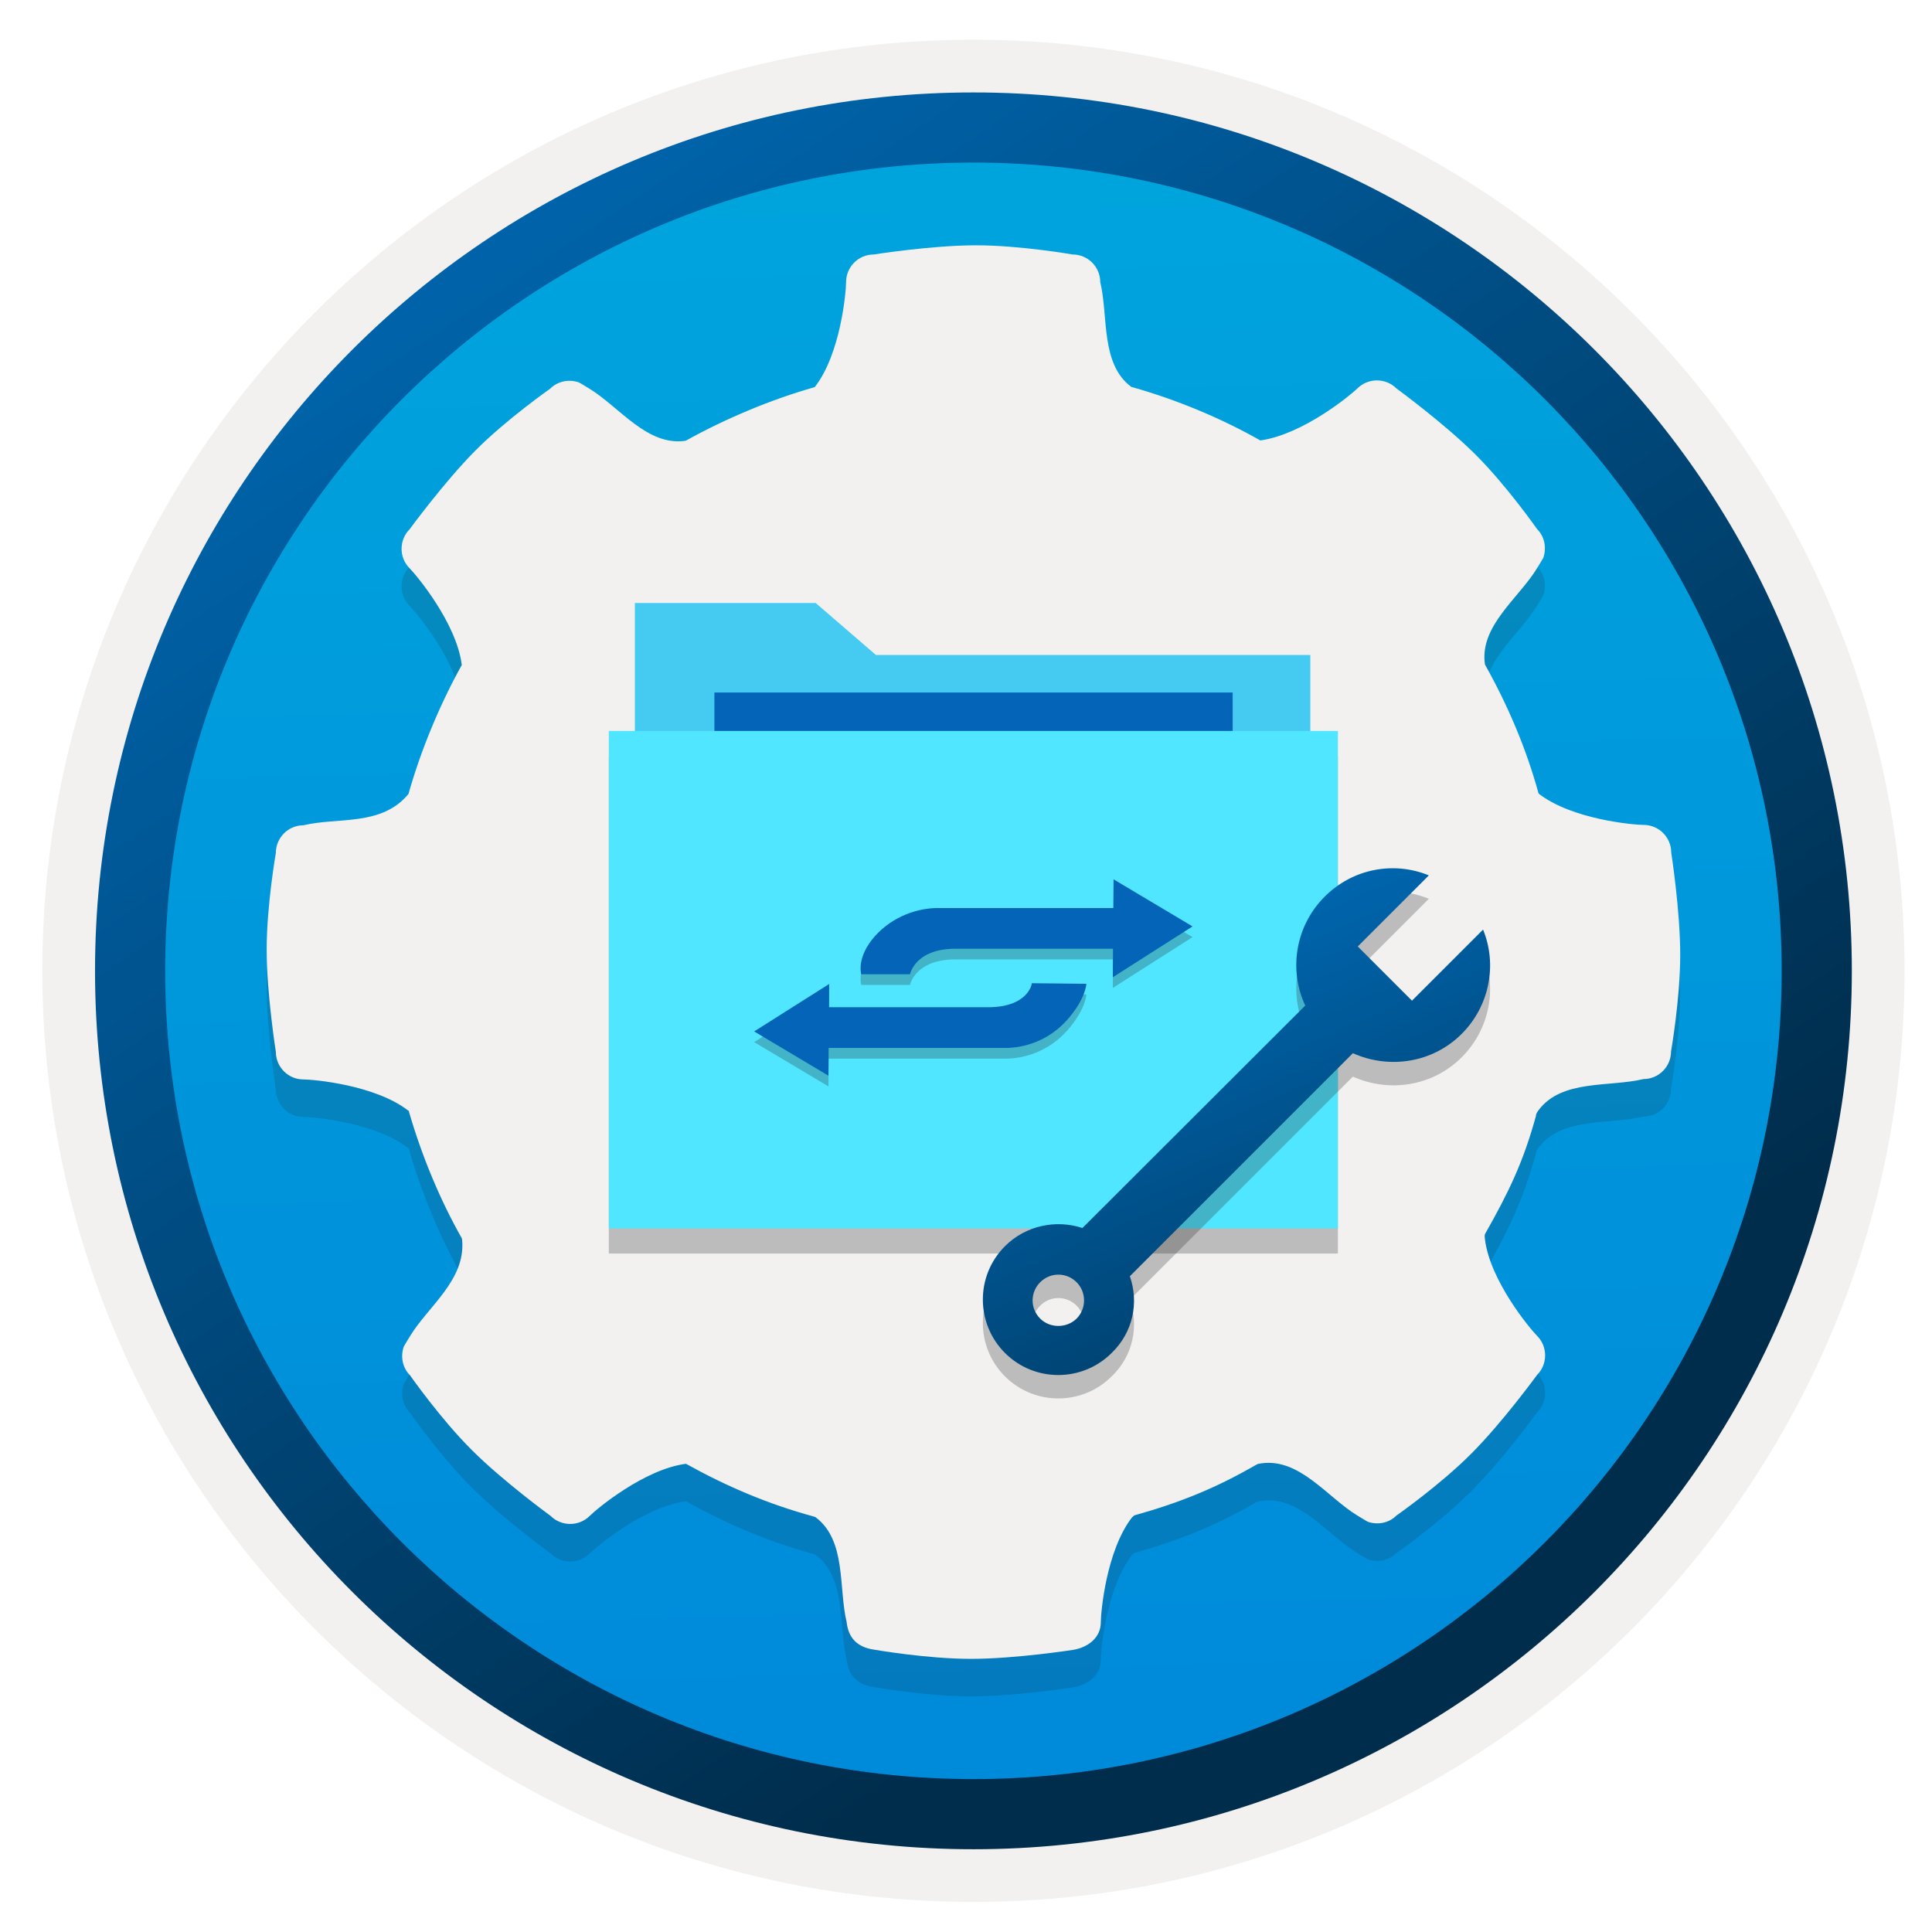 <svg width="103" height="103" viewBox="0 0 103 103" fill="none" xmlns="http://www.w3.org/2000/svg">
<path d="M51.897 98.567C26.047 98.567 5.087 77.617 5.087 51.757C5.087 25.897 26.047 4.947 51.897 4.947C77.747 4.947 98.707 25.907 98.707 51.757C98.707 77.607 77.747 98.567 51.897 98.567Z" fill="url(#paint0_linear)"/>
<path fill-rule="evenodd" clip-rule="evenodd" d="M97.797 51.757C97.797 77.107 77.247 97.657 51.897 97.657C26.547 97.657 5.997 77.107 5.997 51.757C5.997 26.407 26.547 5.857 51.897 5.857C77.247 5.857 97.797 26.407 97.797 51.757ZM51.897 2.117C79.317 2.117 101.537 24.337 101.537 51.757C101.537 79.177 79.307 101.397 51.897 101.397C24.477 101.397 2.257 79.167 2.257 51.757C2.257 24.337 24.477 2.117 51.897 2.117Z" fill="#F2F1F0"/>
<path fill-rule="evenodd" clip-rule="evenodd" d="M94.986 51.758C94.986 75.558 75.696 94.848 51.896 94.848C28.096 94.848 8.806 75.558 8.806 51.758C8.806 27.958 28.096 8.668 51.896 8.668C75.696 8.668 94.986 27.958 94.986 51.758ZM51.896 4.928C77.756 4.928 98.726 25.898 98.726 51.758C98.726 77.618 77.756 98.588 51.896 98.588C26.036 98.588 5.066 77.618 5.066 51.758C5.066 25.898 26.026 4.928 51.896 4.928Z" fill="url(#paint1_linear)"/>
<path opacity="0.15" d="M89.097 47.448C89.097 46.638 88.437 45.978 87.627 45.978C87.097 45.978 83.797 45.688 82.027 44.308C82.027 44.308 82.037 44.288 82.027 44.308C81.357 41.868 80.377 39.588 79.167 37.428C78.857 35.378 80.977 33.888 81.947 32.288C82.117 32.008 82.217 31.848 82.277 31.738C82.457 31.218 82.357 30.618 81.947 30.208C81.947 30.208 80.317 27.878 78.647 26.218C76.977 24.558 74.447 22.708 74.447 22.708C73.877 22.138 72.937 22.138 72.367 22.708C71.987 23.078 69.477 25.148 67.217 25.478C67.187 25.478 67.187 25.478 67.187 25.478C65.087 24.288 62.727 23.308 60.357 22.638H60.327C58.657 21.408 59.097 18.858 58.657 17.038C58.657 16.228 57.997 15.568 57.187 15.568C57.187 15.568 54.387 15.078 52.027 15.078C49.667 15.078 46.577 15.568 46.577 15.568C45.767 15.568 45.107 16.228 45.107 17.038C45.107 17.568 44.817 20.868 43.437 22.638C41.097 23.298 38.637 24.338 36.557 25.498C34.507 25.808 33.017 23.688 31.417 22.718C31.137 22.548 30.977 22.448 30.867 22.388C30.347 22.208 29.747 22.308 29.337 22.718C29.337 22.718 27.007 24.348 25.347 26.018C23.687 27.688 21.837 30.218 21.837 30.218C21.267 30.788 21.267 31.728 21.837 32.298C22.207 32.668 24.337 35.218 24.617 37.438V37.458C23.457 39.538 22.437 41.988 21.777 44.328C21.777 44.328 21.807 44.288 21.777 44.328C20.347 46.068 17.997 45.558 16.177 45.998C15.367 45.998 14.707 46.658 14.707 47.468C14.707 47.468 14.217 50.268 14.217 52.628C14.217 54.988 14.707 58.078 14.707 58.078C14.707 58.888 15.367 59.548 16.177 59.548C16.707 59.548 20.007 59.838 21.777 61.218C21.817 61.198 21.797 61.248 21.797 61.248C22.477 63.598 23.447 65.948 24.627 68.028C24.607 68.058 24.627 68.028 24.637 68.098C24.837 70.238 22.827 71.638 21.857 73.238C21.687 73.518 21.587 73.678 21.527 73.788C21.347 74.308 21.447 74.908 21.857 75.318C21.857 75.318 23.487 77.648 25.157 79.308C26.827 80.978 29.357 82.818 29.357 82.818C29.927 83.388 30.867 83.388 31.437 82.818C31.807 82.448 34.357 80.318 36.577 80.038C36.577 80.038 36.567 80.048 36.607 80.058C38.747 81.248 40.957 82.188 43.377 82.848C43.397 82.858 43.467 82.878 43.467 82.878C45.137 84.108 44.697 86.658 45.137 88.478C45.227 89.298 45.677 89.818 46.607 89.948C46.607 89.948 49.407 90.438 51.767 90.438C54.127 90.438 57.217 89.958 57.217 89.958C58.027 89.818 58.687 89.298 58.687 88.488C58.687 87.958 58.977 84.658 60.357 82.888C60.357 82.888 60.417 82.838 60.477 82.788C62.937 82.098 64.807 81.338 66.977 80.088C67.087 80.048 66.967 80.058 67.227 80.018C69.277 79.708 70.767 81.828 72.367 82.798C72.647 82.968 72.807 83.068 72.917 83.128C73.437 83.308 74.037 83.208 74.447 82.798C74.447 82.798 76.777 81.168 78.437 79.498C80.107 77.828 81.947 75.298 81.947 75.298C82.517 74.728 82.517 73.788 81.947 73.218C81.577 72.848 79.447 70.298 79.167 68.078C79.137 67.848 79.157 67.818 79.187 67.758C80.427 65.568 81.207 63.968 81.887 61.488C81.887 61.488 81.857 61.408 82.017 61.198C83.247 59.528 85.797 59.968 87.617 59.528C88.427 59.528 89.087 58.868 89.087 58.058C89.087 58.058 89.577 55.258 89.577 52.898C89.577 50.538 89.097 47.448 89.097 47.448Z" fill="#1F1D20"/>
<path d="M89.097 45.448C89.097 44.638 88.437 43.978 87.627 43.978C87.097 43.978 83.797 43.688 82.027 42.308C82.027 42.308 82.037 42.288 82.027 42.308C81.357 39.868 80.377 37.588 79.167 35.428C78.857 33.378 80.977 31.888 81.947 30.288C82.117 30.008 82.217 29.848 82.277 29.738C82.457 29.218 82.357 28.618 81.947 28.208C81.947 28.208 80.317 25.878 78.647 24.218C76.977 22.558 74.447 20.708 74.447 20.708C73.877 20.138 72.937 20.138 72.367 20.708C71.987 21.078 69.477 23.148 67.217 23.478C67.187 23.478 67.187 23.478 67.187 23.478C65.087 22.288 62.727 21.308 60.357 20.638H60.327C58.657 19.408 59.097 16.858 58.657 15.038C58.657 14.228 57.997 13.568 57.187 13.568C57.187 13.568 54.387 13.078 52.027 13.078C49.667 13.078 46.577 13.568 46.577 13.568C45.767 13.568 45.107 14.228 45.107 15.038C45.107 15.568 44.817 18.868 43.437 20.638C41.097 21.298 38.637 22.338 36.557 23.498C34.507 23.808 33.017 21.688 31.417 20.718C31.137 20.548 30.977 20.448 30.867 20.388C30.347 20.208 29.747 20.308 29.337 20.718C29.337 20.718 27.007 22.348 25.347 24.018C23.687 25.688 21.837 28.218 21.837 28.218C21.267 28.788 21.267 29.728 21.837 30.298C22.207 30.668 24.337 33.218 24.617 35.438V35.458C23.457 37.538 22.437 39.988 21.777 42.328C21.777 42.328 21.807 42.288 21.777 42.328C20.347 44.068 17.997 43.558 16.177 43.998C15.367 43.998 14.707 44.658 14.707 45.468C14.707 45.468 14.217 48.268 14.217 50.628C14.217 52.988 14.707 56.078 14.707 56.078C14.707 56.888 15.367 57.548 16.177 57.548C16.707 57.548 20.007 57.838 21.777 59.218C21.817 59.198 21.797 59.248 21.797 59.248C22.477 61.598 23.447 63.948 24.627 66.028C24.607 66.058 24.627 66.028 24.637 66.098C24.837 68.238 22.827 69.638 21.857 71.238C21.687 71.518 21.587 71.678 21.527 71.788C21.347 72.308 21.447 72.908 21.857 73.318C21.857 73.318 23.487 75.648 25.157 77.308C26.827 78.978 29.357 80.818 29.357 80.818C29.927 81.388 30.867 81.388 31.437 80.818C31.807 80.448 34.357 78.318 36.577 78.038C36.577 78.038 36.567 78.048 36.607 78.058C38.747 79.248 40.957 80.188 43.377 80.848C43.397 80.858 43.467 80.878 43.467 80.878C45.137 82.108 44.697 84.658 45.137 86.478C45.227 87.298 45.677 87.818 46.607 87.948C46.607 87.948 49.407 88.438 51.767 88.438C54.127 88.438 57.217 87.958 57.217 87.958C58.027 87.818 58.687 87.298 58.687 86.488C58.687 85.958 58.977 82.658 60.357 80.888C60.357 80.888 60.417 80.838 60.477 80.788C62.937 80.098 64.807 79.338 66.977 78.088C67.087 78.048 66.967 78.058 67.227 78.018C69.277 77.708 70.767 79.828 72.367 80.798C72.647 80.968 72.807 81.068 72.917 81.128C73.437 81.308 74.037 81.208 74.447 80.798C74.447 80.798 76.777 79.168 78.437 77.498C80.107 75.828 81.947 73.298 81.947 73.298C82.517 72.728 82.517 71.788 81.947 71.218C81.577 70.848 79.447 68.298 79.167 66.078C79.137 65.848 79.157 65.818 79.187 65.758C80.427 63.568 81.207 61.968 81.887 59.488C81.887 59.488 81.857 59.408 82.017 59.198C83.247 57.528 85.797 57.968 87.617 57.528C88.427 57.528 89.087 56.868 89.087 56.058C89.087 56.058 89.577 53.258 89.577 50.898C89.577 48.538 89.097 45.448 89.097 45.448Z" fill="#F2F1F0"/>
<path d="M69.847 41.078H33.847V32.148H43.487L46.697 34.918H69.857V41.078H69.847Z" fill="#45CAF2"/>
<path opacity="0.25" d="M71.337 40.309H32.457V66.829H71.327V40.309H71.337Z" fill="#1F1D21"/>
<path d="M65.727 36.92H38.087V39.129H65.717V36.92H65.727Z" fill="#0364B8"/>
<path d="M71.337 38.969H32.457V65.489H71.327V38.969H71.337Z" fill="#50E6FF"/>
<path opacity="0.25" d="M63.577 49.959L59.367 47.449L59.357 48.979C57.927 48.979 50.897 48.979 49.997 48.979C48.997 48.979 47.627 49.369 46.627 50.499C45.637 51.629 45.917 52.509 45.917 52.509H48.517C48.517 52.509 48.777 51.149 50.937 51.149C52.687 51.149 57.557 51.149 59.337 51.149L59.327 52.669L63.577 49.959Z" fill="#1F1D21"/>
<path opacity="0.25" d="M52.677 54.268C50.897 54.268 45.907 54.268 44.197 54.268L44.207 53.028L40.207 55.558L44.167 57.918L44.177 56.438C45.417 56.438 52.697 56.438 53.607 56.438C54.607 56.438 55.907 56.058 56.907 54.928C57.897 53.798 57.917 53.018 57.917 53.018L55.007 52.988C55.027 52.988 54.837 54.268 52.677 54.268Z" fill="#1F1D21"/>
<path d="M63.577 49.389L59.367 46.879L59.357 48.409C57.927 48.409 50.897 48.409 49.997 48.409C48.997 48.409 47.627 48.799 46.627 49.929C45.637 51.059 45.917 51.939 45.917 51.939H48.517C48.517 51.939 48.777 50.579 50.937 50.579C52.687 50.579 57.557 50.579 59.337 50.579L59.327 52.099L63.577 49.389Z" fill="#0364B8"/>
<path d="M52.677 53.698C50.897 53.698 45.907 53.698 44.197 53.698L44.207 52.458L40.207 54.988L44.167 57.348L44.177 55.868C45.417 55.868 52.697 55.868 53.607 55.868C54.607 55.868 55.907 55.488 56.907 54.358C57.897 53.228 57.917 52.448 57.917 52.448L55.007 52.418C55.027 52.418 54.837 53.698 52.677 53.698Z" fill="#0364B8"/>
<path opacity="0.25" d="M60.236 69.287L72.126 57.397C74.046 58.257 76.366 57.927 77.926 56.367C79.426 54.867 79.826 52.657 79.066 50.807L75.276 54.597L72.386 51.707L76.176 47.917C74.326 47.157 72.126 47.537 70.616 49.057C69.056 50.617 68.696 52.957 69.586 54.857L57.706 66.717C56.316 66.257 54.696 66.567 53.576 67.687C51.996 69.267 52.016 71.817 53.576 73.377C55.156 74.957 57.706 74.937 59.266 73.377C60.406 72.287 60.726 70.707 60.236 69.287ZM55.456 71.547C54.906 70.997 54.926 70.137 55.456 69.607C56.006 69.057 56.866 69.077 57.396 69.607C57.926 70.137 57.926 71.017 57.396 71.547C56.866 72.077 55.976 72.077 55.456 71.547Z" fill="#1F1D21"/>
<path d="M60.236 68.039L72.126 56.149C74.046 57.009 76.366 56.679 77.926 55.119C79.426 53.619 79.826 51.409 79.066 49.559L75.276 53.349L72.386 50.459L76.176 46.669C74.326 45.909 72.126 46.289 70.616 47.809C69.056 49.369 68.696 51.709 69.586 53.609L57.706 65.469C56.316 65.009 54.696 65.319 53.576 66.439C51.996 68.019 52.016 70.569 53.576 72.129C55.156 73.709 57.706 73.689 59.266 72.129C60.406 71.029 60.726 69.449 60.236 68.039ZM55.456 70.299C54.906 69.749 54.926 68.889 55.456 68.359C56.006 67.809 56.866 67.829 57.396 68.359C57.926 68.889 57.926 69.769 57.396 70.299C56.866 70.819 55.976 70.819 55.456 70.299Z" fill="url(#paint2_linear)"/>
<defs>
<linearGradient id="paint0_linear" x1="50.127" y1="-13.033" x2="54.109" y2="132.738" gradientUnits="userSpaceOnUse">
<stop stop-color="#00ABDE"/>
<stop offset="1" stop-color="#007ED8"/>
</linearGradient>
<linearGradient id="paint1_linear" x1="3.329" y1="-19.867" x2="98.856" y2="121.014" gradientUnits="userSpaceOnUse">
<stop stop-color="#007ED8"/>
<stop offset="0.707" stop-color="#002D4C"/>
</linearGradient>
<linearGradient id="paint2_linear" x1="56.386" y1="38.494" x2="82.276" y2="97.644" gradientUnits="userSpaceOnUse">
<stop stop-color="#007ED8"/>
<stop offset="0.707" stop-color="#002D4C"/>
</linearGradient>
</defs>
</svg>

